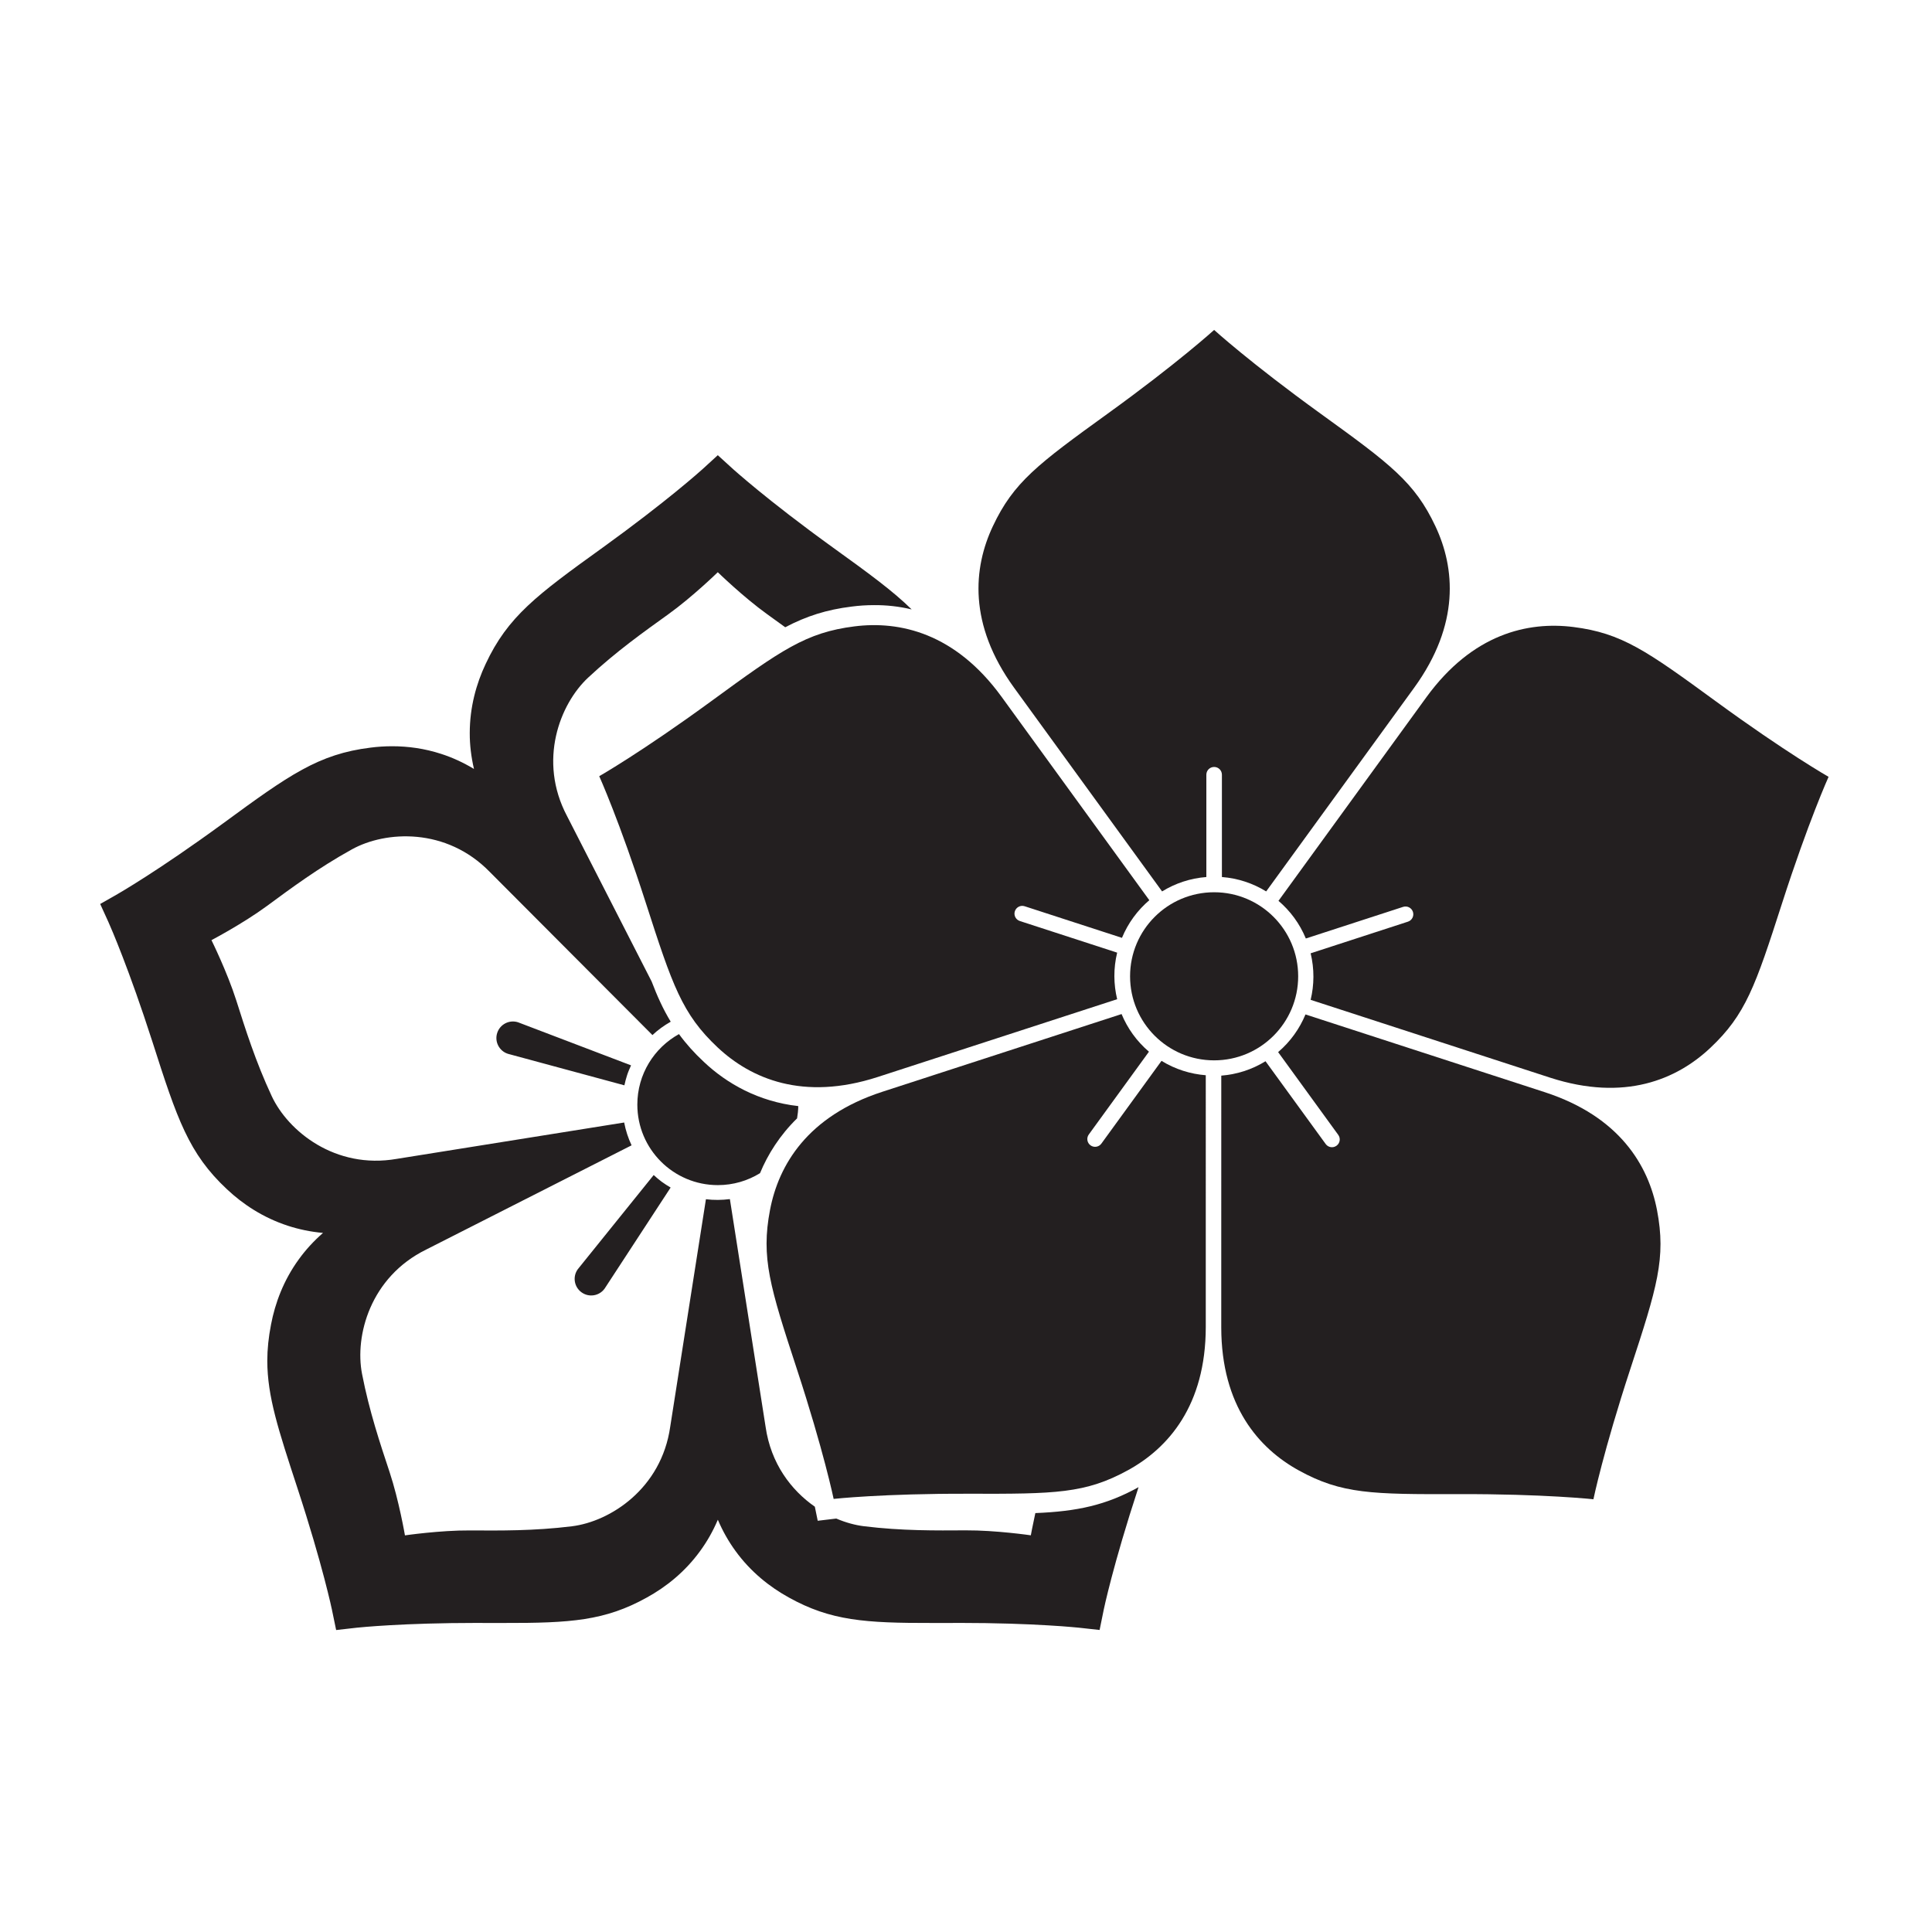 <?xml version="1.0" encoding="UTF-8" standalone="no"?>
<!-- Created with Inkscape (http://www.inkscape.org/) -->

<svg
   version="1.1"
   id="svg30126"
   width="793.701"
   height="793.701"
   viewBox="0 0 793.701 793.701"
   sodipodi:docname="Hiyoku Kikyou.svg"
   inkscape:version="1.2 (dc2aeda, 2022-05-15)"
   xmlns:inkscape="http://www.inkscape.org/namespaces/inkscape"
   xmlns:sodipodi="http://sodipodi.sourceforge.net/DTD/sodipodi-0.dtd"
   xmlns="http://www.w3.org/2000/svg"
   xmlns:svg="http://www.w3.org/2000/svg">
  <defs
     id="defs30130">
    <clipPath
       clipPathUnits="userSpaceOnUse"
       id="clipPath30365">
      <path
         d="m -490.953,580.45 h 595.276 v -841.89 h -595.276 z"
         id="path30367"
         style="stroke-width:1" />
    </clipPath>
    <clipPath
       clipPathUnits="userSpaceOnUse"
       id="clipPath30371">
      <path
         d="M -563.408,357.854 H 31.868 v -841.89 H -563.408 Z"
         id="path30373"
         style="stroke-width:1" />
    </clipPath>
    <clipPath
       clipPathUnits="userSpaceOnUse"
       id="clipPath30377">
      <path
         d="m -319.004,584.7 h 595.276 v -841.89 h -595.276 z"
         id="path30379"
         style="stroke-width:1" />
    </clipPath>
    <clipPath
       clipPathUnits="userSpaceOnUse"
       id="clipPath30383">
      <path
         d="m -184.633,357.658 h 595.276 v -841.89 h -595.276 z"
         id="path30385"
         style="stroke-width:1" />
    </clipPath>
    <clipPath
       clipPathUnits="userSpaceOnUse"
       id="clipPath30389">
      <path
         d="m -374.09,220.156 h 595.276 v -841.89 h -595.276 z"
         id="path30391"
         style="stroke-width:1" />
    </clipPath>
    <clipPath
       clipPathUnits="userSpaceOnUse"
       id="clipPath30395">
      <path
         d="m -399.986,419.312 h 595.276 v -841.89 h -595.276 z"
         id="path30397"
         style="stroke-width:1" />
    </clipPath>
    <clipPath
       clipPathUnits="userSpaceOnUse"
       id="clipPath30401">
      <path
         d="M -256.856,580.334 H 338.42 v -841.89 h -595.276 z"
         id="path30403"
         style="stroke-width:1" />
    </clipPath>
  </defs>
  <sodipodi:namedview
     id="namedview30128"
     pagecolor="#ffffff"
     bordercolor="#000000"
     borderopacity="0.25"
     inkscape:showpageshadow="2"
     inkscape:pageopacity="0.0"
     inkscape:pagecheckerboard="0"
     inkscape:deskcolor="#d1d1d1"
     showgrid="false"
     inkscape:zoom="0.21024124"
     inkscape:cx="-470.88764"
     inkscape:cy="561.26002"
     inkscape:window-width="1419"
     inkscape:window-height="456"
     inkscape:window-x="0"
     inkscape:window-y="25"
     inkscape:window-maximized="0"
     inkscape:current-layer="svg30126">
    <inkscape:page
       x="0"
       y="0"
       id="page30132"
       width="793.701"
       height="793.701" />
  </sodipodi:namedview>
  <path
     d="m 533.315,401.083 c 0,19.071 -15.459,34.529 -34.528,34.529 -19.073,0 -34.532,-15.458 -34.532,-34.529 0,-19.071 15.459,-34.528 34.532,-34.528 19.069,0 34.528,15.457 34.528,34.528"
     style="fill:#231f20;fill-opacity:1;fill-rule:nonzero;stroke:none"
     id="path30146" />
  <path
     d="m 498.786,135.541 c 0,0 -14.915,13.577 -43.664,34.343 -28.753,20.77 -38.737,28.226 -47.254,46.33 -8.024,17.035 -10.179,40.211 8.721,66.3 l 60.817,83.697 c 5.375,-3.304 11.555,-5.404 18.183,-5.912 v -42.026 c 0,-1.77 1.421,-3.192 3.197,-3.192 1.763,0 3.195,1.422 3.195,3.192 v 42.026 c 6.628,0.508 12.813,2.608 18.185,5.912 l 60.814,-83.697 c 18.902,-26.089 16.751,-49.265 8.724,-66.3 -8.514,-18.104 -18.5,-25.56 -47.257,-46.33 -28.749,-20.766 -43.661,-34.343 -43.661,-34.343"
     style="fill:#231f20;fill-opacity:1;fill-rule:nonzero;stroke:none"
     id="path30150" />
  <path
     d="m 246.177,318.877 c 0,0 8.307,18.371 19.168,52.141 10.872,33.759 14.871,45.565 29.451,59.261 13.732,12.886 35.106,22.102 65.761,12.18 l 98.39,-31.969 c -1.479,-6.125 -1.565,-12.651 0,-19.124 l -39.964,-12.989 c -1.694,-0.544 -2.609,-2.34 -2.061,-4.019 0.555,-1.684 2.351,-2.602 4.028,-2.052 l 39.972,12.983 c 2.533,-6.147 6.445,-11.373 11.238,-15.468 l -60.798,-83.699 c -18.987,-26.041 -41.692,-31.15 -60.368,-28.788 -19.852,2.507 -30.028,9.696 -58.666,30.627 -28.635,20.932 -46.151,30.916 -46.151,30.916"
     style="fill:#231f20;fill-opacity:1;fill-rule:nonzero;stroke:none"
     id="path30154" />
  <path
     d="m 342.475,615.779 c 0,0 20.044,-2.224 55.515,-2.123 35.469,0.096 47.931,-0.06 65.461,-9.702 16.5,-9.071 31.866,-26.547 31.904,-58.773 V 441.727 c -6.276,-0.492 -12.519,-2.421 -18.186,-5.906 0,-0.011 -24.702,33.994 -24.702,33.994 -1.04,1.434 -3.038,1.748 -4.459,0.712 -1.432,-1.042 -1.748,-3.032 -0.705,-4.464 l 24.705,-34.005 c -5.068,-4.307 -8.841,-9.643 -11.248,-15.464 l -98.39,31.964 c -30.628,9.995 -42.504,30.013 -46.032,48.508 -3.752,19.653 -0.054,31.555 11,65.262 11.053,33.7 15.137,53.451 15.137,53.451"
     style="fill:#231f20;fill-opacity:1;fill-rule:nonzero;stroke:none"
     id="path30158" />
  <path
     d="m 654.604,615.933 c 0,0 4.079,-19.751 15.139,-53.445 11.052,-33.705 14.752,-45.604 11.004,-65.263 -3.534,-18.489 -15.411,-38.505 -46.036,-48.505 l -98.393,-31.969 c -2.414,5.825 -6.172,11.154 -11.24,15.474 l 24.698,34 c 1.05,1.427 0.73,3.424 -0.702,4.456 -1.436,1.044 -3.423,0.734 -4.459,-0.701 0,0 -24.705,-34.003 -24.716,-34.003 -5.667,3.49 -11.893,5.42 -18.175,5.912 l -0.01,103.448 c 0.044,32.224 15.412,49.708 31.912,58.773 17.536,9.643 29.989,9.807 65.465,9.7 35.469,-0.101 55.513,2.123 55.513,2.123"
     style="fill:#231f20;fill-opacity:1;fill-rule:nonzero;stroke:none"
     id="path30162" />
  <path
     d="m 751.211,319.139 c 0,0 -17.521,-9.991 -46.159,-30.916 -28.641,-20.931 -38.817,-28.125 -58.669,-30.639 -18.674,-2.35 -41.38,2.759 -60.357,28.795 l -60.804,83.703 c 4.79,4.089 8.703,9.316 11.238,15.469 l 39.967,-12.989 c 1.686,-0.54 3.479,0.374 4.032,2.052 0.539,1.678 -0.365,3.481 -2.053,4.025 l -39.97,12.994 c 1.56,6.463 1.476,12.99 0,19.119 l 98.39,31.975 c 30.648,9.909 52.036,0.7 65.754,-12.194 14.584,-13.692 18.587,-25.494 29.464,-59.263 10.855,-33.76 19.167,-52.131 19.167,-52.131"
     style="fill:#231f20;fill-opacity:1;fill-rule:nonzero;stroke:none"
     id="path30166" />
  <path
     d="m 425.339,621.599 c -1.164,5.303 -1.855,9.133 -1.855,9.133 0,0 -14.432,-2.1 -26.682,-2.037 -12.24,0.071 -26.302,0.232 -41.883,-1.692 -3.602,-0.445 -7.482,-1.497 -11.364,-3.153 l -7.621,0.908 -1.183,-5.779 c -9.722,-6.765 -18.066,-17.692 -20.236,-32.841 l -14.666,-93.525 c -3.26,0.416 -6.559,0.462 -9.842,0.052 l -14.676,93.502 c -3.634,25.408 -24.652,38.921 -40.405,40.861 -15.58,1.926 -29.637,1.768 -41.882,1.702 -12.246,-0.076 -26.683,2.03 -26.683,2.03 0,0 -2.464,-14.38 -6.312,-26.005 -3.848,-11.62 -8.339,-24.951 -11.321,-40.359 -3.026,-15.581 3.33,-39.734 26.366,-51.057 l 84.372,-42.818 c -1.395,-2.971 -2.427,-6.119 -3.045,-9.375 l -93.455,14.945 c -25.292,4.383 -44.641,-11.424 -51.349,-25.806 -6.639,-14.224 -10.845,-27.644 -14.555,-39.308 -3.72,-11.668 -10.188,-24.747 -10.188,-24.747 0,0 12.925,-6.789 22.791,-14.036 9.856,-7.26 21.14,-15.646 34.882,-23.246 13.876,-7.691 38.821,-9.107 56.706,9.301 l 66.781,66.978 c 2.26,-2.128 4.795,-3.95 7.51,-5.494 -1.56,-2.565 -2.956,-5.185 -4.298,-8.065 -1.325,-2.828 -2.282,-5.202 -3.538,-8.447 l -34.782,-68.015 c -11.987,-22.7 -2.922,-45.984 8.676,-56.811 11.471,-10.712 22.942,-18.852 32.883,-25.994 9.953,-7.141 20.397,-17.329 20.397,-17.329 0,0 10.444,10.188 20.387,17.329 2.361,1.695 4.804,3.458 7.316,5.286 8.767,-4.602 16.976,-7.215 27.335,-8.499 2.973,-0.389 6.034,-0.592 9.141,-0.592 4.992,-0.037 10.192,0.497 15.462,1.763 -7.713,-7.606 -17.885,-15.014 -32.422,-25.484 -13.609,-9.82 -23.893,-17.907 -30.763,-23.53 -3.425,-2.812 -6,-4.993 -7.722,-6.484 -0.855,-0.742 -1.498,-1.304 -1.924,-1.678 -0.214,-0.192 -0.374,-0.336 -0.492,-0.432 -0.048,-0.054 -0.096,-0.086 -0.128,-0.128 -0.032,-0.018 -0.043,-0.032 -0.075,-0.071 -0.021,-0.009 -0.044,-0.027 -0.085,-0.063 l -1.904,-1.732 -4.126,-3.758 -6.178,5.65 h 0.005 c -0.929,0.834 -14.737,13.26 -41.013,32.235 -27.175,19.553 -39.083,28.383 -48.201,47.913 -3.818,8.099 -6.495,17.661 -6.511,28.287 v 0.106 0.07 c -0.011,4.725 0.567,9.616 1.732,14.634 -4.448,-2.677 -8.937,-4.718 -13.46,-6.178 -6.884,-2.246 -13.693,-3.148 -20.135,-3.148 -3.061,0 -6.017,0.197 -8.882,0.566 -21.38,2.63 -33.471,11.235 -60.464,31.028 -13.555,9.91 -24.421,17.195 -31.888,21.984 -3.725,2.395 -6.607,4.17 -8.547,5.34 -0.973,0.588 -1.711,1.031 -2.203,1.315 -0.245,0.144 -0.427,0.251 -0.556,0.325 -0.064,0.043 -0.117,0.071 -0.155,0.091 -0.027,0.021 -0.037,0.028 -0.085,0.053 -0.011,0.006 -0.027,0.016 -0.048,0.034 l -2.277,1.297 -4.859,2.764 3.416,7.5 c 0.128,0.309 0.021,0.043 0.117,0.277 0.849,1.899 8.275,18.836 17.917,48.801 10.197,31.888 14.923,45.951 30.669,60.659 6.543,6.148 14.858,11.659 24.994,14.961 4.478,1.46 9.3,2.487 14.43,2.94 -3.88,3.378 -7.188,7.034 -9.952,10.856 -6.264,8.623 -9.728,17.964 -11.41,26.795 -1.011,5.2 -1.53,10.091 -1.53,14.956 0.048,14.64 4.496,28.129 12.352,52.134 5.234,15.951 8.799,28.532 11.055,37.118 1.123,4.286 1.928,7.578 2.443,9.781 0.25,1.107 0.442,1.94 0.561,2.5 0.063,0.279 0.107,0.487 0.149,0.631 0.011,0.076 0.022,0.13 0.032,0.182 v 0.01 l 0.562,2.712 1.132,5.468 8.322,-0.943 v -0.005 c 1.551,-0.148 19.03,-1.976 49.726,-1.976 0.753,-0.006 1.55,0 2.378,0.016 2.928,0 5.698,0.004 8.339,0.004 27.612,0.06 41.701,-0.919 58.844,-10.438 7.873,-4.325 15.688,-10.514 21.946,-19.145 2.791,-3.817 5.244,-8.093 7.254,-12.828 2.014,4.735 4.468,9.011 7.248,12.828 6.269,8.631 14.089,14.809 21.957,19.14 17.163,9.524 31.269,10.503 58.972,10.443 2.588,0 5.313,-0.004 8.177,-0.004 0.84,-0.022 1.599,-0.022 2.379,-0.022 16.013,0 28.472,0.498 36.922,1.006 4.224,0.238 7.438,0.492 9.596,0.682 1.084,0.091 1.902,0.167 2.454,0.222 0.27,0.014 0.474,0.041 0.62,0.057 0.076,0.004 0.128,0.004 0.182,0.015 v 0.005 l 2.768,0.305 5.558,0.61 1.625,-7.954 c 0.004,-0.052 0.004,-0.062 0.004,-0.068 l 0.008,-0.033 c 0,0 0,-0.005 0.005,-0.016 0.084,-0.391 3.852,-18.588 14.266,-50.303 0.032,-0.101 0.062,-0.197 0.097,-0.293 -13.295,7.383 -25.149,9.953 -42.404,10.648 M 237.381,521.402 c -2.214,3.039 -1.535,7.288 1.506,9.497 3.036,2.214 7.291,1.539 9.494,-1.502 l 27.126,-41.532 c -1.245,-0.716 -2.453,-1.503 -3.645,-2.362 -1.176,-0.854 -2.249,-1.818 -3.313,-2.778 z m -33.119,-97.057 c -1.165,3.569 0.792,7.408 4.368,8.569 l 47.885,12.956 c 0.29,-1.401 0.663,-2.797 1.112,-4.189 0.45,-1.391 1.032,-2.707 1.62,-4.011 l -46.422,-17.693 c -3.569,-1.159 -7.408,0.792 -8.563,4.368 m 107.967,57.618 c 3.221,-7.806 8.204,-15.656 15.226,-22.512 0.274,-1.604 0.466,-3.373 0.494,-5.045 -16.394,-1.845 -29.431,-9.317 -38.775,-18.143 -3.944,-3.677 -7.3,-7.412 -10.235,-11.437 -10.205,5.633 -17.109,16.495 -17.109,28.971 0,18.269 14.805,33.073 33.075,33.073 6.349,0 12.282,-1.799 17.324,-4.907"
     style="fill:#231f20;fill-opacity:1;fill-rule:nonzero;stroke:none"
     id="path30170" />
</svg>
